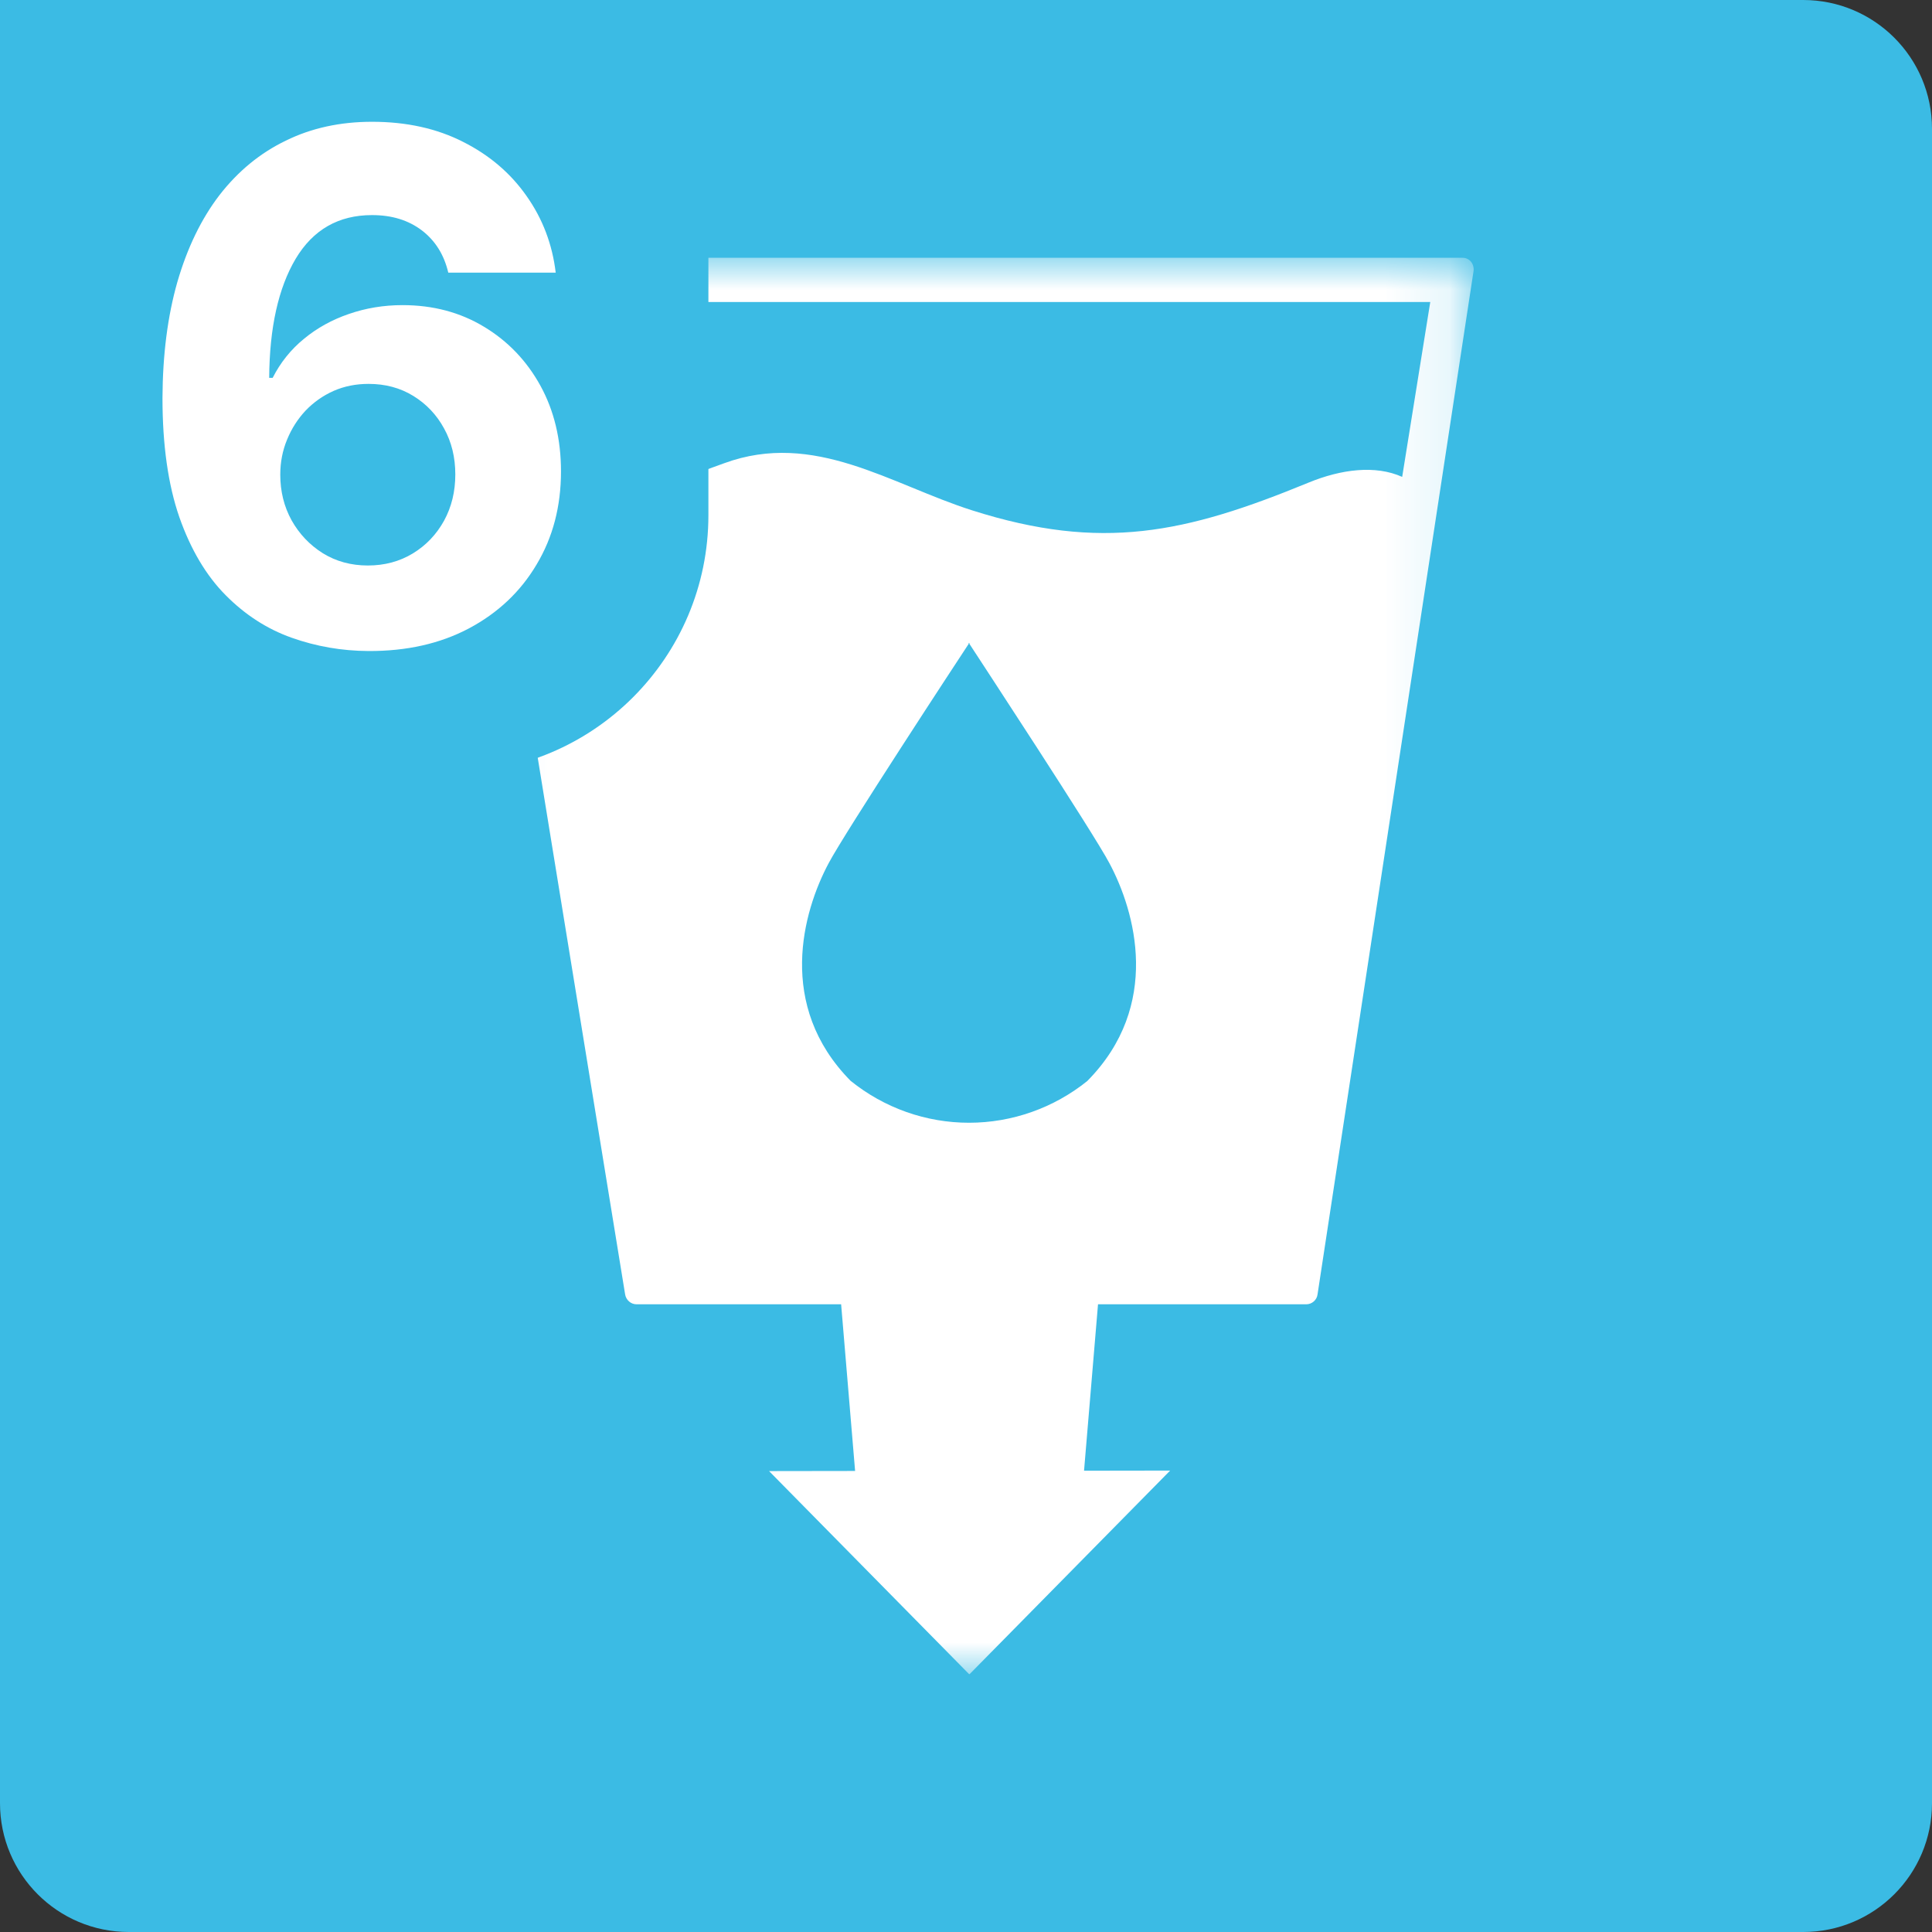 <svg width="30" height="30" viewBox="0 0 30 30" fill="none" xmlns="http://www.w3.org/2000/svg">
  <rect x="0" y="0" width="30" height="30" fill="#333333" stroke="none"/>
  <path d="M0 2C0 0.895 0.895 0 2 0H28C29.105 0 30 0.895 30 2V28C30 29.105 29.105 30 28 30H2C0.895 30 0 29.105 0 28V2Z" fill="#3BBBE4"/>
  <g clip-path="url(#clip0_215_12389)">
    <mask id="mask0_215_12389" style="mask-type:luminance" maskUnits="userSpaceOnUse" x="7" y="4" width="16" height="22">
      <path d="M22.883 4H7.117V26H22.883V4Z" fill="white"/>
    </mask>
    <g mask="url(#mask0_215_12389)">
      <path d="M21.773 7.405C21.356 7.218 20.826 7.286 20.319 7.494C18.407 8.281 17.106 8.564 15.096 7.925C13.829 7.522 12.645 6.68 11.245 7.193C10.316 7.532 9.45 7.856 8.399 7.848L7.792 4.69H22.209L21.773 7.405H21.773ZM16.887 16.783C16.364 17.205 15.715 17.434 15.047 17.434C14.379 17.434 13.731 17.205 13.208 16.783C12.054 15.613 12.466 14.156 12.867 13.404C13.116 12.932 14.889 10.229 15.041 9.999V9.981C15.041 9.981 15.044 9.985 15.048 9.99L15.054 9.981V9.999C15.203 10.229 16.979 12.933 17.227 13.404C17.629 14.156 18.04 15.613 16.886 16.783H16.887ZM22.84 4.062C22.823 4.042 22.801 4.026 22.777 4.016C22.753 4.005 22.727 4 22.701 4H7.296C7.27 3.999 7.244 4.004 7.22 4.015C7.196 4.026 7.175 4.042 7.158 4.062C7.141 4.082 7.128 4.106 7.122 4.131C7.115 4.157 7.114 4.184 7.119 4.21L9.707 20.1C9.714 20.143 9.736 20.181 9.768 20.209C9.801 20.238 9.842 20.253 9.885 20.253H13.061L13.278 22.841L11.942 22.843L15.052 26L18.17 22.835L16.833 22.837L17.05 20.253H20.283C20.326 20.253 20.367 20.238 20.4 20.209C20.433 20.18 20.454 20.141 20.459 20.097L22.881 4.21C22.885 4.184 22.883 4.157 22.876 4.132C22.869 4.106 22.857 4.082 22.84 4.062L22.84 4.062Z" fill="white"/>
    </g>
  </g>
  <path d="M0 0H11V8C11 10.209 9.209 12 7 12H0V0Z" fill="#3BBBE4"/>
  <path d="M5.719 10.109C5.307 10.107 4.91 10.038 4.527 9.902C4.147 9.767 3.806 9.547 3.504 9.242C3.202 8.938 2.962 8.534 2.785 8.031C2.611 7.529 2.523 6.911 2.523 6.18C2.526 5.508 2.603 4.908 2.754 4.379C2.908 3.848 3.126 3.397 3.41 3.027C3.697 2.658 4.039 2.376 4.438 2.184C4.836 1.988 5.283 1.891 5.777 1.891C6.311 1.891 6.783 1.995 7.191 2.203C7.6 2.409 7.928 2.689 8.176 3.043C8.426 3.397 8.577 3.794 8.629 4.234H6.961C6.896 3.956 6.759 3.737 6.551 3.578C6.342 3.419 6.085 3.34 5.777 3.34C5.257 3.34 4.861 3.566 4.59 4.02C4.322 4.473 4.185 5.089 4.18 5.867H4.234C4.354 5.63 4.516 5.428 4.719 5.262C4.924 5.092 5.158 4.964 5.418 4.875C5.681 4.784 5.958 4.738 6.25 4.738C6.724 4.738 7.146 4.85 7.516 5.074C7.885 5.296 8.177 5.6 8.391 5.988C8.604 6.376 8.711 6.82 8.711 7.32C8.711 7.862 8.585 8.344 8.332 8.766C8.082 9.188 7.732 9.518 7.281 9.758C6.833 9.995 6.312 10.112 5.719 10.109ZM5.711 8.781C5.971 8.781 6.204 8.719 6.41 8.594C6.616 8.469 6.777 8.299 6.895 8.086C7.012 7.872 7.07 7.633 7.07 7.367C7.07 7.102 7.012 6.863 6.895 6.652C6.78 6.441 6.621 6.273 6.418 6.148C6.215 6.023 5.983 5.961 5.723 5.961C5.527 5.961 5.346 5.997 5.18 6.07C5.016 6.143 4.871 6.245 4.746 6.375C4.624 6.505 4.527 6.656 4.457 6.828C4.387 6.997 4.352 7.178 4.352 7.371C4.352 7.629 4.41 7.865 4.527 8.078C4.647 8.292 4.809 8.462 5.012 8.59C5.217 8.717 5.451 8.781 5.711 8.781Z" fill="white"/>
  <defs>
    <clipPath id="clip0_215_12389">
      <rect width="15.767" height="22" fill="white" transform="translate(7.117 4)"/>
    </clipPath>
  </defs>
</svg>
